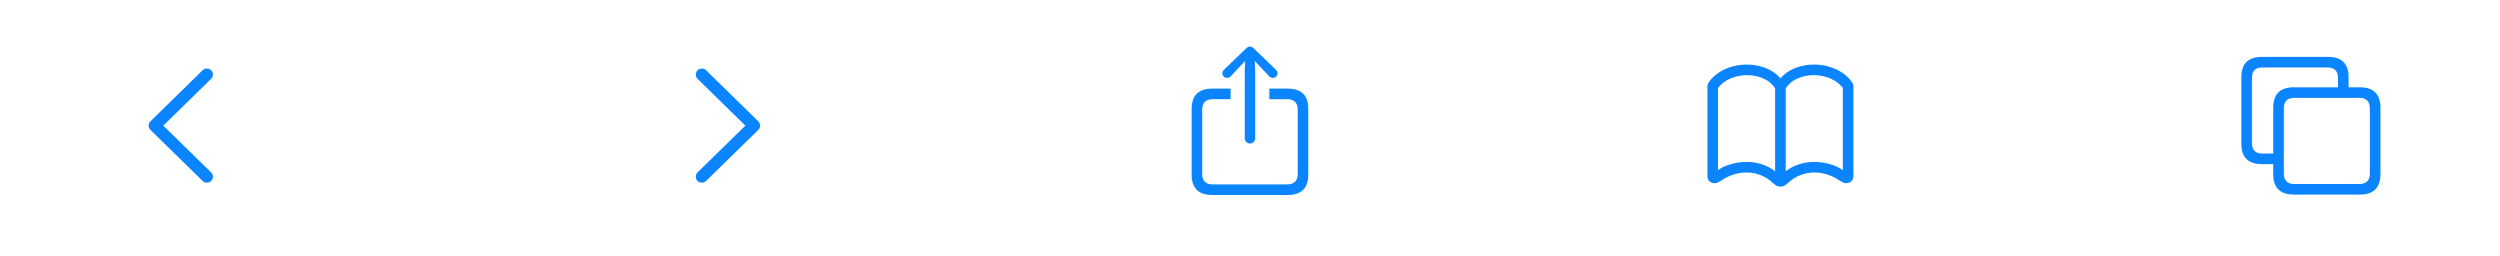 <svg width="390" height="40" viewBox="0 0 390 40" fill="none" xmlns="http://www.w3.org/2000/svg">
<path d="M23.184 19.597C23.184 19.853 23.276 20.079 23.471 20.273L31.602 28.22C31.776 28.405 32.002 28.497 32.269 28.497C32.802 28.497 33.212 28.097 33.212 27.564C33.212 27.297 33.099 27.072 32.935 26.898L25.47 19.597L32.935 12.296C33.099 12.122 33.212 11.886 33.212 11.629C33.212 11.096 32.802 10.696 32.269 10.696C32.002 10.696 31.776 10.789 31.602 10.963L23.471 18.92C23.276 19.105 23.184 19.34 23.184 19.597Z" fill="#0A84FF"/>
<path d="M118.577 19.597C118.577 19.34 118.474 19.105 118.279 18.92L110.158 10.963C109.974 10.789 109.748 10.696 109.481 10.696C108.958 10.696 108.548 11.096 108.548 11.629C108.548 11.886 108.651 12.122 108.815 12.296L116.28 19.597L108.815 26.898C108.651 27.072 108.548 27.297 108.548 27.564C108.548 28.097 108.958 28.497 109.481 28.497C109.748 28.497 109.974 28.405 110.158 28.22L118.279 20.273C118.474 20.079 118.577 19.853 118.577 19.597Z" fill="#0A84FF"/>
<path d="M194.99 22.386C195.431 22.386 195.81 22.017 195.81 21.586V11.055L195.749 9.517L196.436 10.245L197.994 11.906C198.138 12.07 198.343 12.152 198.548 12.152C198.968 12.152 199.296 11.845 199.296 11.424C199.296 11.209 199.204 11.045 199.05 10.891L195.584 7.548C195.379 7.343 195.205 7.271 194.99 7.271C194.785 7.271 194.61 7.343 194.395 7.548L190.929 10.891C190.775 11.045 190.693 11.209 190.693 11.424C190.693 11.845 191.001 12.152 191.432 12.152C191.626 12.152 191.852 12.07 191.996 11.906L193.544 10.245L194.241 9.517L194.18 11.055V21.586C194.18 22.017 194.549 22.386 194.99 22.386ZM189.114 30.415H200.875C203.019 30.415 204.095 29.348 204.095 27.236V17.002C204.095 14.89 203.019 13.824 200.875 13.824H198.015V15.475H200.845C201.86 15.475 202.444 16.028 202.444 17.095V27.144C202.444 28.21 201.86 28.764 200.845 28.764H189.135C188.109 28.764 187.545 28.21 187.545 27.144V17.095C187.545 16.028 188.109 15.475 189.135 15.475H191.975V13.824H189.114C186.971 13.824 185.895 14.89 185.895 17.002V27.236C185.895 29.348 186.971 30.415 189.114 30.415Z" fill="#0A84FF"/>
<path d="M266.358 27.41C266.358 28.251 266.912 28.579 267.517 28.579C267.865 28.579 268.163 28.374 268.552 28.138C269.68 27.369 271.075 26.898 272.5 26.908C273.977 26.918 275.443 27.461 276.591 28.569C277.042 28.979 277.371 29.112 277.75 29.112C278.119 29.112 278.458 28.979 278.898 28.569C280.047 27.472 281.513 26.918 283 26.908C284.425 26.898 285.81 27.369 286.938 28.138C287.327 28.374 287.625 28.579 287.983 28.579C288.578 28.579 289.132 28.251 289.132 27.41V13.496C289.132 13.321 289.122 13.178 289.009 13.003C288.096 11.414 285.779 10.071 282.959 10.071C280.724 10.071 278.786 10.963 277.75 12.224C276.714 10.963 274.766 10.071 272.541 10.071C269.711 10.071 267.394 11.414 266.481 13.003C266.378 13.178 266.358 13.321 266.358 13.496V27.41ZM268.009 26.539V13.731C268.839 12.532 270.644 11.722 272.541 11.722C274.489 11.722 276.191 12.542 276.919 13.793V26.713C275.874 25.882 274.243 25.257 272.541 25.257C270.757 25.257 269.096 25.759 268.009 26.539ZM278.57 26.713V13.793C279.298 12.542 281.011 11.722 282.959 11.722C284.846 11.722 286.65 12.532 287.481 13.731V26.539C286.394 25.759 284.733 25.257 282.959 25.257C281.247 25.257 279.616 25.882 278.57 26.713Z" fill="#0A84FF"/>
<path d="M352.871 25.605H354.625V27.174C354.625 29.287 355.691 30.353 357.844 30.353H368.139C370.272 30.353 371.349 29.287 371.349 27.174V16.797C371.349 14.685 370.272 13.619 368.139 13.619H366.375V12.05C366.375 9.938 365.299 8.871 363.166 8.871H352.871C350.718 8.871 349.651 9.938 349.651 12.05V22.427C349.651 24.539 350.718 25.605 352.871 25.605ZM352.892 23.955C351.866 23.955 351.302 23.401 351.302 22.334V12.142C351.302 11.076 351.866 10.522 352.892 10.522H363.135C364.15 10.522 364.725 11.076 364.725 12.142V13.619H357.844C355.691 13.619 354.625 14.675 354.625 16.797V23.955H352.892ZM357.865 28.702C356.85 28.702 356.275 28.148 356.275 27.082V16.89C356.275 15.823 356.85 15.27 357.865 15.27H368.108C369.124 15.27 369.698 15.823 369.698 16.89V27.082C369.698 28.148 369.124 28.702 368.108 28.702H357.865Z" fill="#0A84FF"/>
</svg>
